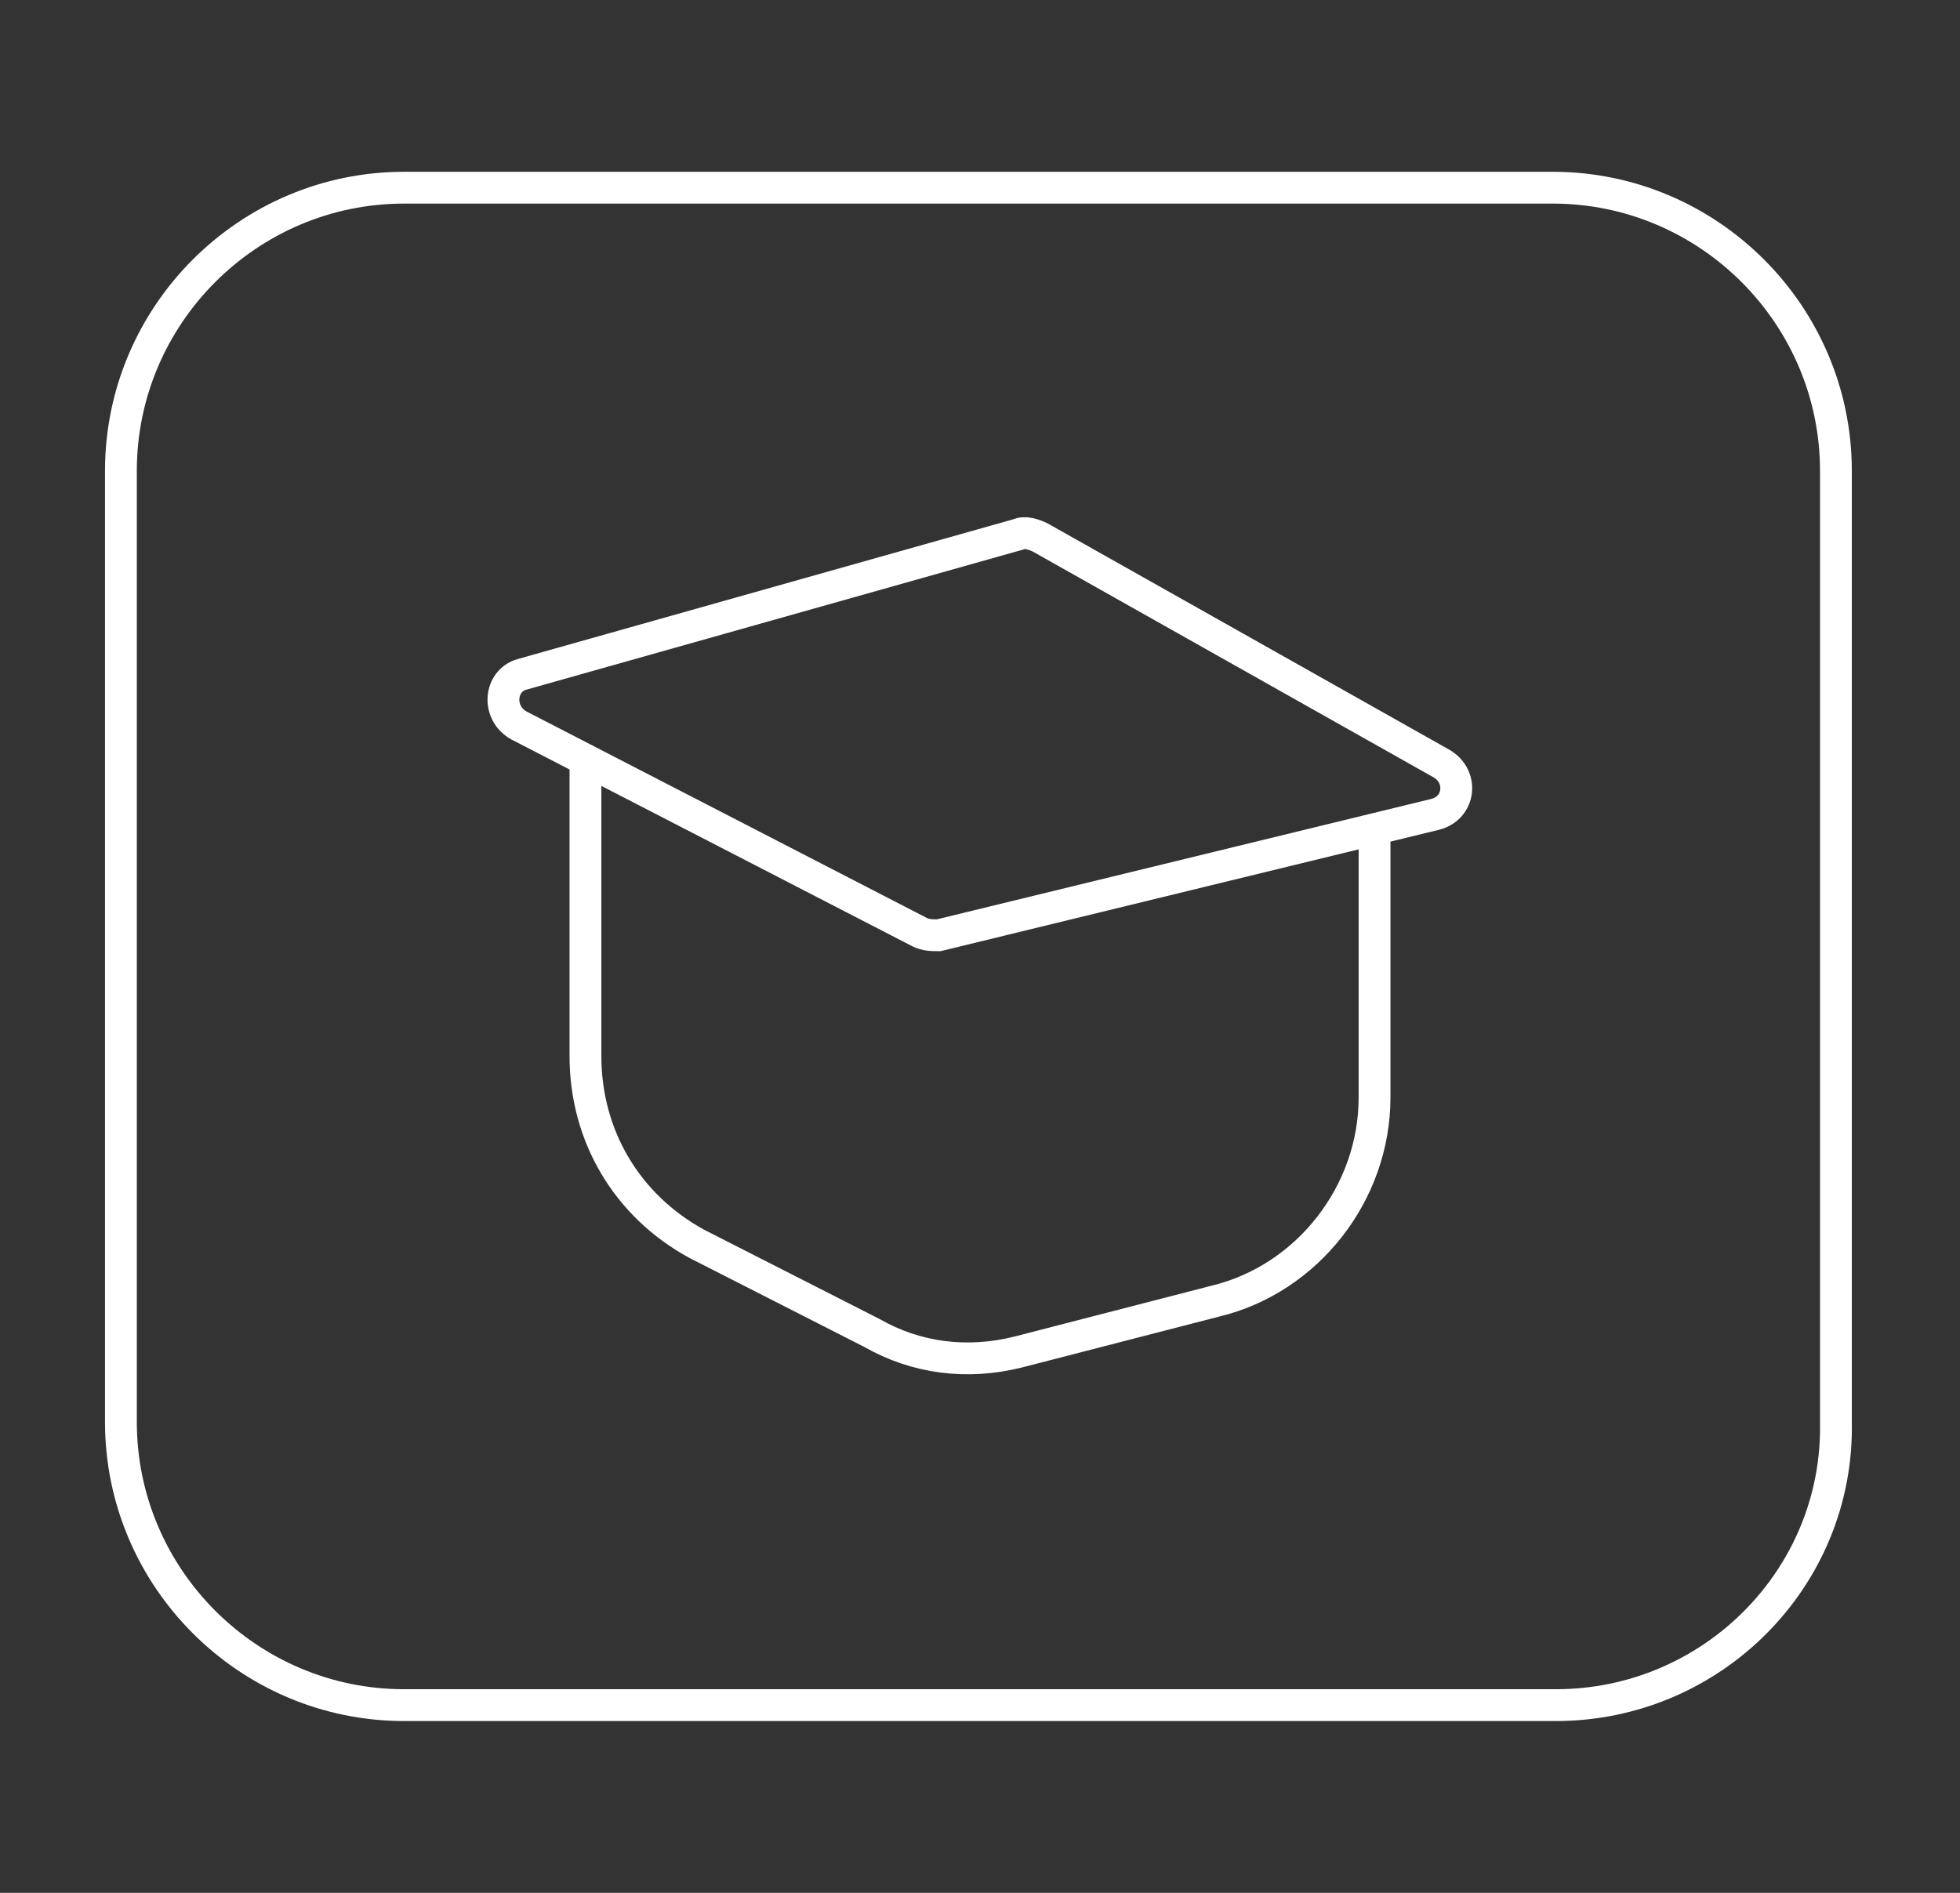 <?xml version="1.0" encoding="utf-8"?>
<!-- Generator: Adobe Illustrator 27.0.0, SVG Export Plug-In . SVG Version: 6.00 Build 0)  -->
<svg version="1.1" id="Camada_1" xmlns="http://www.w3.org/2000/svg" xmlns:xlink="http://www.w3.org/1999/xlink" x="0px" y="0px"
	 viewBox="0 0 6.16 5.95" style="enable-background:new 0 0 6.16 5.95;" xml:space="preserve">
<rect x="0" y="0" width="6.16" height="5.95" fill="#333333" stroke="none"/>
<style type="text/css">
	.st0{fill:none;stroke:#FFFFFF;stroke-width:0.1;stroke-miterlimit:10;}
</style>
<g>
	<path class="st0" d="M4.89,5.36H1.27c-0.49,0-0.89-0.4-0.89-0.89V1.48c0-0.49,0.4-0.89,0.89-0.89h3.61c0.49,0,0.89,0.4,0.89,0.89
		v2.99C5.78,4.96,5.38,5.36,4.89,5.36z"/>
	<g>
		<path class="st0" d="M4.51,2.56L2.95,2.94c-0.02,0-0.04,0-0.06-0.01L1.63,2.28C1.56,2.24,1.57,2.14,1.64,2.12L3.2,1.68
			c0.02-0.01,0.05,0,0.07,0.01L4.53,2.4C4.6,2.44,4.59,2.54,4.51,2.56z"/>
		<path class="st0" d="M4.32,2.6v0.85c0,0.3-0.21,0.57-0.5,0.64L3.2,4.25C3.04,4.29,2.88,4.27,2.74,4.19L2.19,3.91
			C1.97,3.79,1.84,3.57,1.84,3.32V2.38"/>
	</g>
</g>
</svg>
